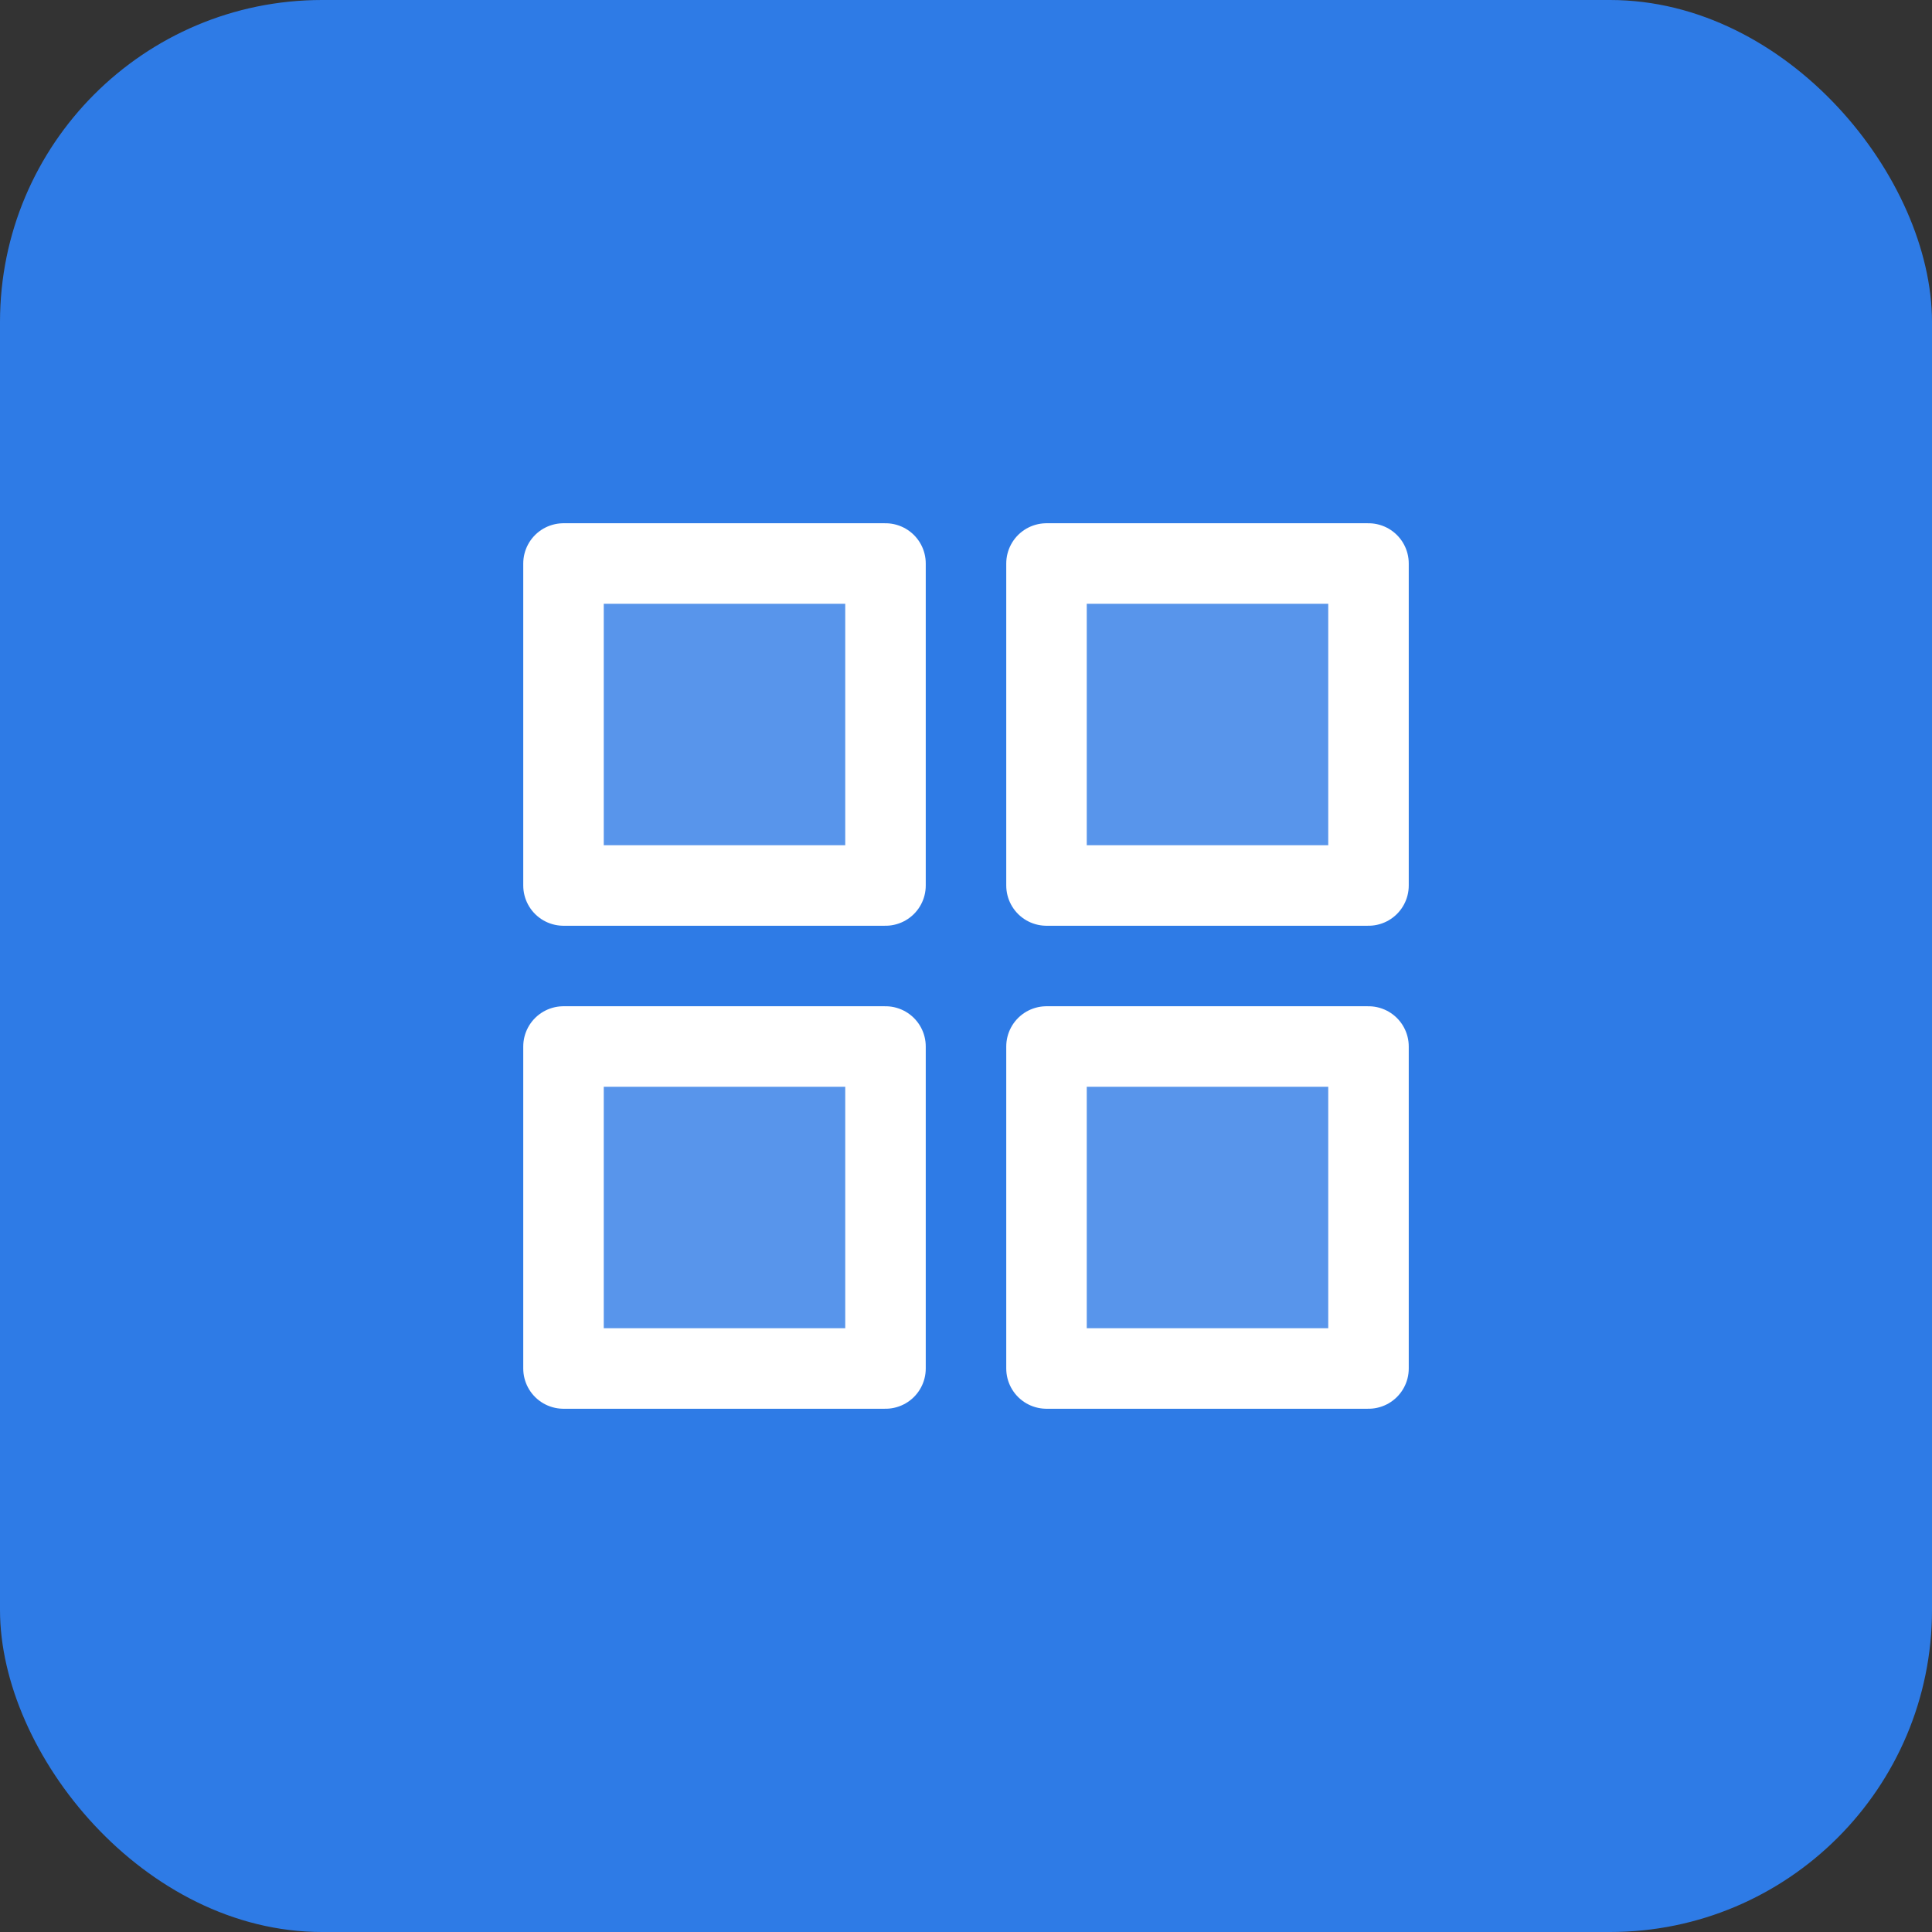 <svg width="48" height="48" viewBox="0 0 48 48" fill="none" xmlns="http://www.w3.org/2000/svg">
<rect x="0" y="0" width="48" height="48" fill="#333333" stroke="none"/>
<rect width="48" height="48" rx="8" fill="#2E7BE6"/>
<path opacity="0.2" d="M22 14H14V22H22V14Z" fill="white"/>
<path opacity="0.2" d="M34 14H26V22H34V14Z" fill="white"/>
<path opacity="0.2" d="M22 26H14V34H22V26Z" fill="white"/>
<path opacity="0.2" d="M34 26H26V34H34V26Z" fill="white"/>
<path d="M34 26H26V34H34V26Z" stroke="white" stroke-width="2" stroke-linecap="round" stroke-linejoin="round"/>
<path d="M22 14H14V22H22V14Z" stroke="white" stroke-width="2" stroke-linecap="round" stroke-linejoin="round"/>
<path d="M34 14H26V22H34V14Z" stroke="white" stroke-width="2" stroke-linecap="round" stroke-linejoin="round"/>
<path d="M22 26H14V34H22V26Z" stroke="white" stroke-width="2" stroke-linecap="round" stroke-linejoin="round"/>
</svg>
